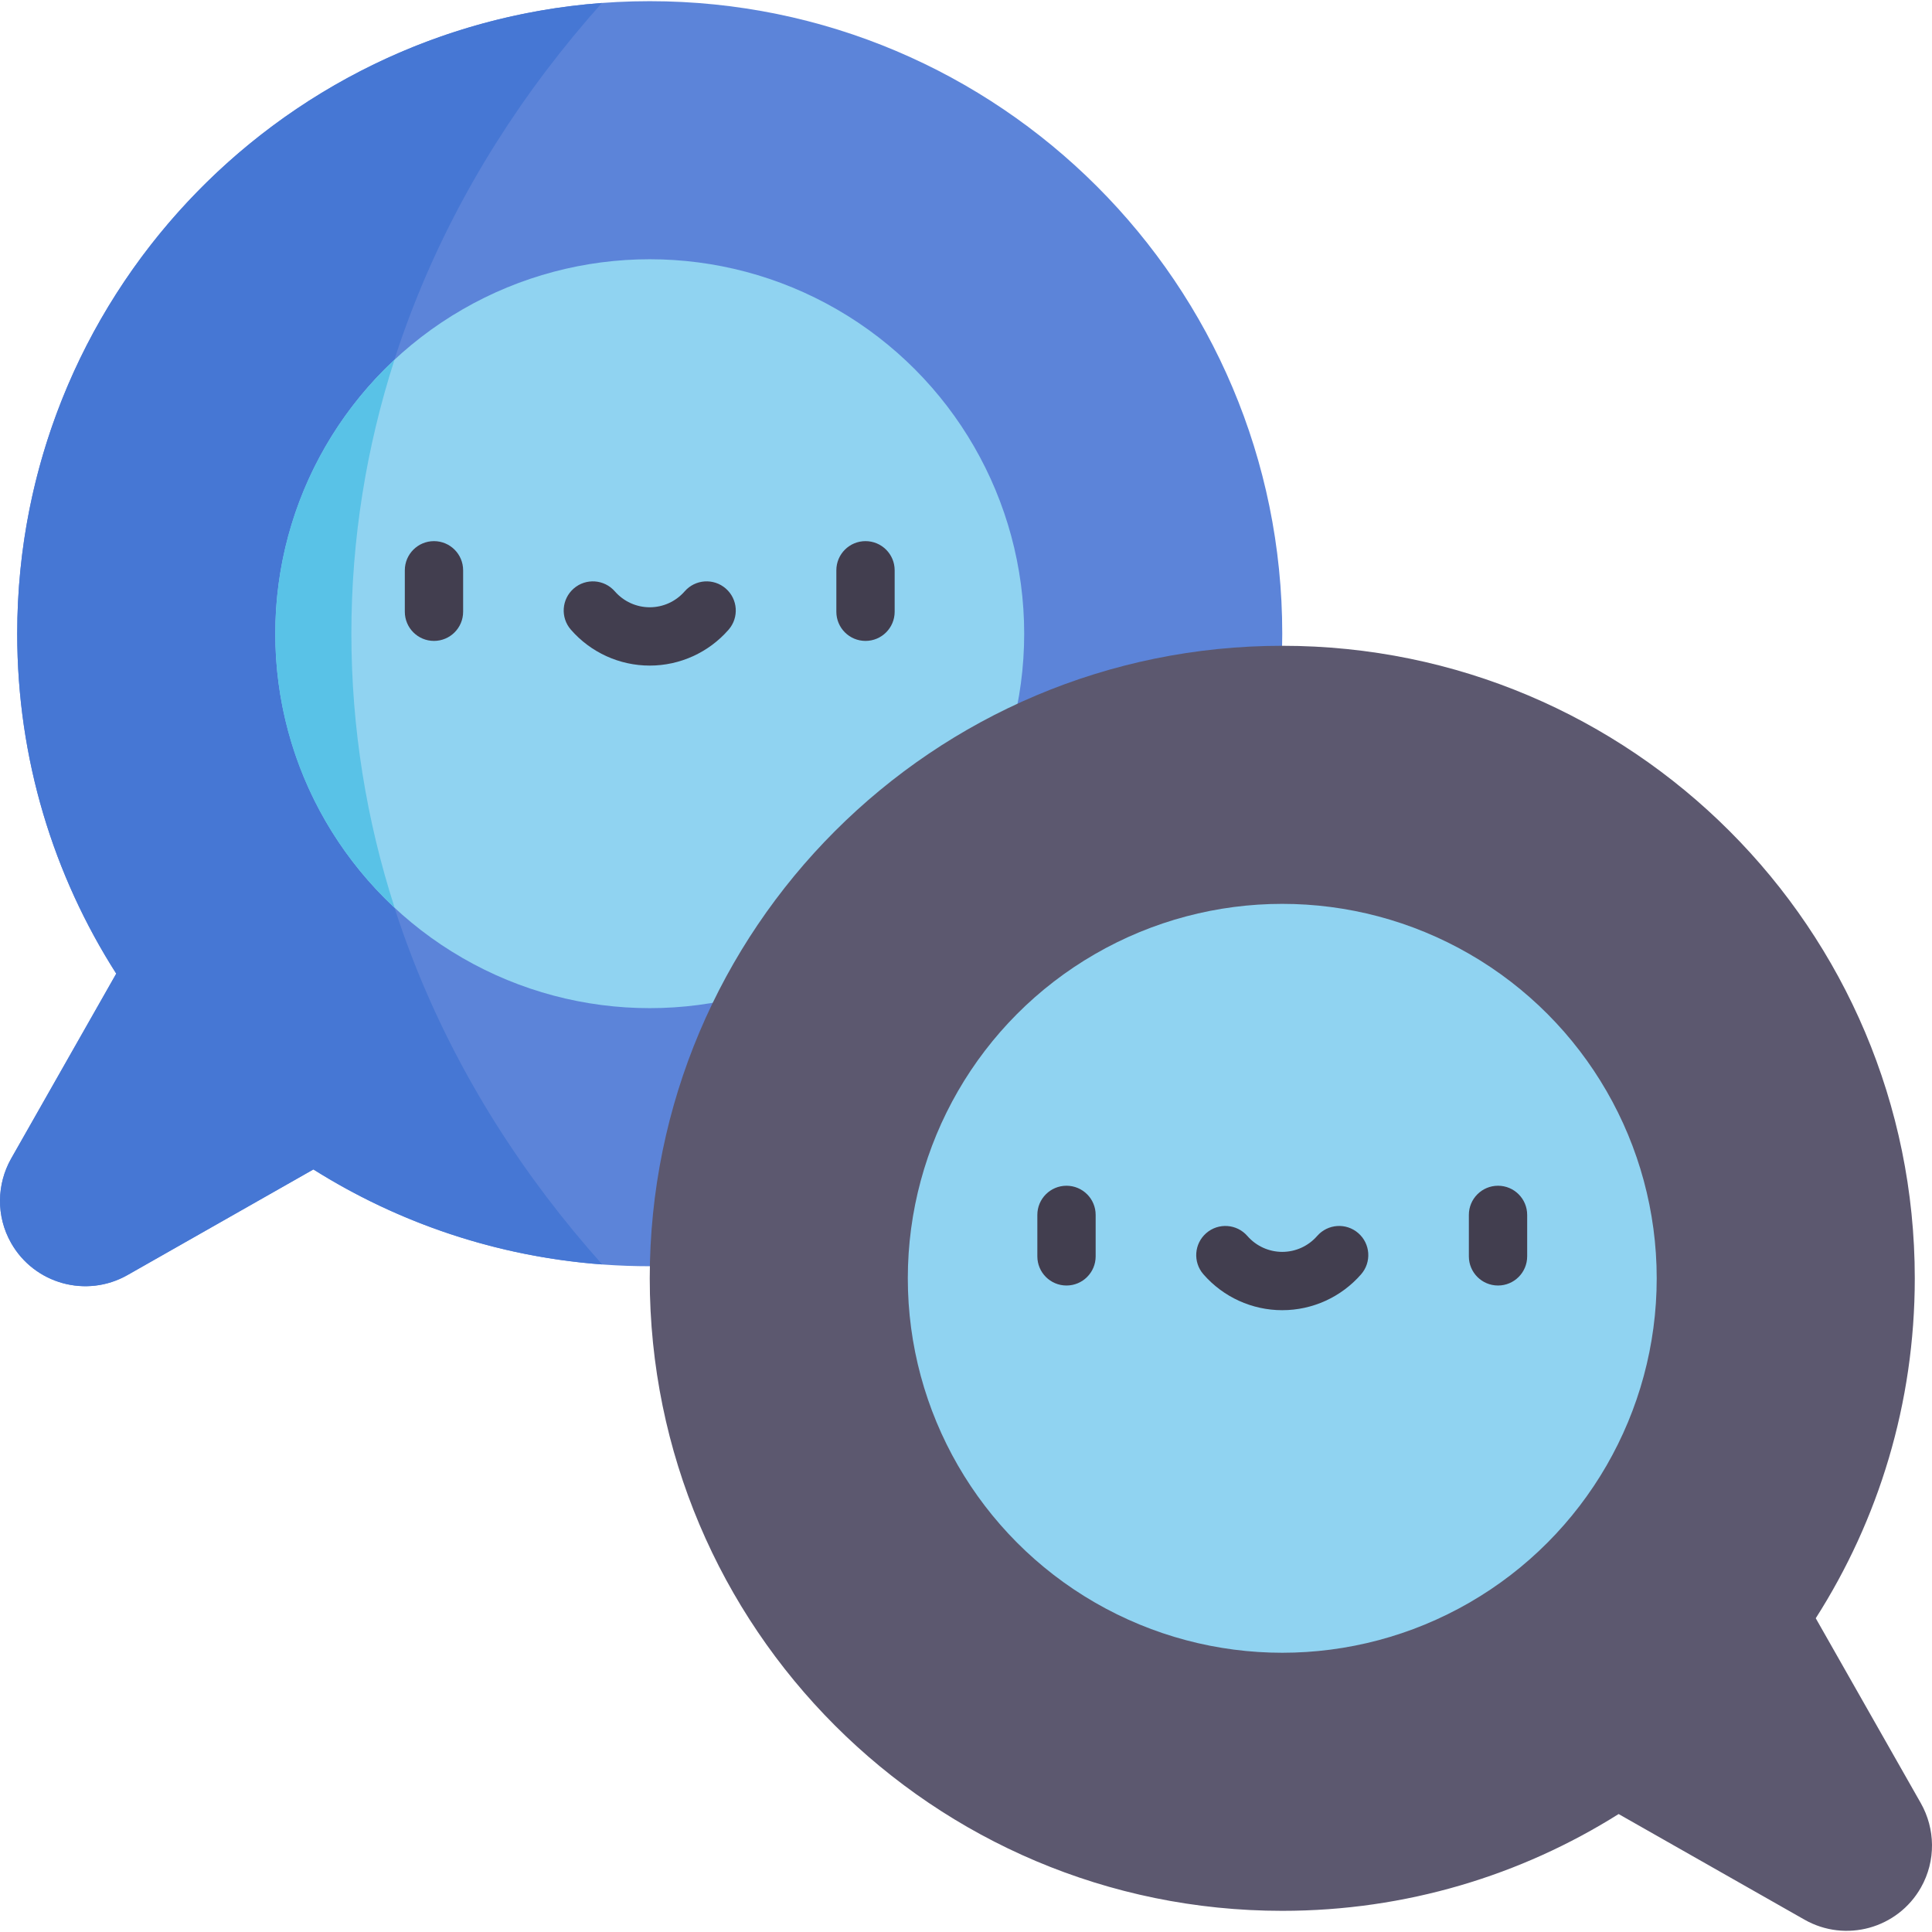 <svg id="Capa_1" enable-background="new 0 0 497 497" height="512" viewBox="0 0 497 497" width="512" xmlns="http://www.w3.org/2000/svg"><g><path d="m167.143.303c-89.864 0-162.714 72.85-162.714 162.714 0 32.188 9.349 62.192 25.476 87.448l-27.045 47.596c-3.67 6.498-3.955 14.737 0 21.698 5.992 10.545 19.397 14.235 29.941 8.244l47.817-27.171c25.064 15.769 54.726 24.9 86.524 24.9 89.864 0 162.714-72.849 162.714-162.714s-72.849-162.715-162.713-162.715z" fill="#5c84d9"/><path d="m90.391 162.972c0-60.776 23.96-116.897 64.444-162.208-84.115 6.292-150.406 76.53-150.406 162.253 0 32.188 9.349 62.192 25.476 87.448l-27.045 47.596c-3.67 6.498-3.955 14.737 0 21.698 5.992 10.545 19.397 14.235 29.941 8.244l47.817-27.171c21.821 13.729 47.129 22.419 74.296 24.44-40.532-45.327-64.523-101.483-64.523-162.3z" fill="#4677d4"/><circle cx="167.143" cy="163.017" fill="#90d3f1" r="96.326"/><g><g><path d="m111.639 164.871c-4.143 0-7.5-3.358-7.5-7.5v-10.666c0-4.142 3.357-7.5 7.5-7.5s7.5 3.358 7.5 7.5v10.666c0 4.142-3.358 7.5-7.5 7.5z" fill="#423e4f"/></g><g><path d="m222.648 164.871c-4.143 0-7.5-3.358-7.5-7.5v-10.666c0-4.142 3.357-7.5 7.5-7.5s7.5 3.358 7.5 7.5v10.666c0 4.142-3.358 7.5-7.5 7.5z" fill="#423e4f"/></g><g><path d="m167.143 171.22c-7.776 0-15.171-3.368-20.287-9.239-2.722-3.123-2.396-7.86.727-10.582 3.122-2.721 7.859-2.397 10.582.727 2.268 2.602 5.54 4.094 8.979 4.094s6.712-1.492 8.98-4.095c2.721-3.123 7.459-3.447 10.581-.726 3.123 2.722 3.447 7.459.726 10.582-5.118 5.871-12.513 9.239-20.288 9.239z" fill="#423e4f"/></g></g><path d="m329.857 166.127c89.864 0 162.714 72.849 162.714 162.714 0 32.188-9.349 62.192-25.476 87.448l27.045 47.596c3.67 6.498 3.955 14.737 0 21.698-5.992 10.545-19.397 14.235-29.941 8.244l-47.817-27.171c-25.064 15.769-54.726 24.9-86.524 24.9-89.864 0-162.714-72.849-162.714-162.714s72.849-162.715 162.713-162.715z" fill="#5c586f"/><circle cx="329.857" cy="328.841" fill="#90d3f1" r="96.326"/><g><g><path d="m385.36 330.694c-4.143 0-7.5-3.358-7.5-7.5v-10.666c0-4.142 3.357-7.5 7.5-7.5s7.5 3.358 7.5 7.5v10.666c0 4.142-3.357 7.5-7.5 7.5z" fill="#423e4f"/></g><g><path d="m274.353 330.694c-4.143 0-7.5-3.358-7.5-7.5v-10.666c0-4.142 3.357-7.5 7.5-7.5s7.5 3.358 7.5 7.5v10.666c0 4.142-3.358 7.5-7.5 7.5z" fill="#423e4f"/></g><g><path d="m329.857 337.043c-7.776 0-15.171-3.368-20.287-9.24-2.722-3.123-2.396-7.86.728-10.582 3.122-2.72 7.86-2.396 10.581.728 2.267 2.601 5.539 4.093 8.979 4.093s6.712-1.492 8.979-4.094c2.722-3.123 7.459-3.448 10.582-.726 3.123 2.721 3.447 7.459.727 10.582-5.119 5.872-12.513 9.239-20.289 9.239z" fill="#423e4f"/></g></g><path d="m90.391 162.972c0-24.354 3.867-47.953 11.082-70.417-18.858 17.584-30.655 42.643-30.655 70.461 0 27.839 11.814 52.915 30.697 70.5-7.241-22.501-11.124-46.144-11.124-70.544z" fill="#59c2e7"/></g></svg>